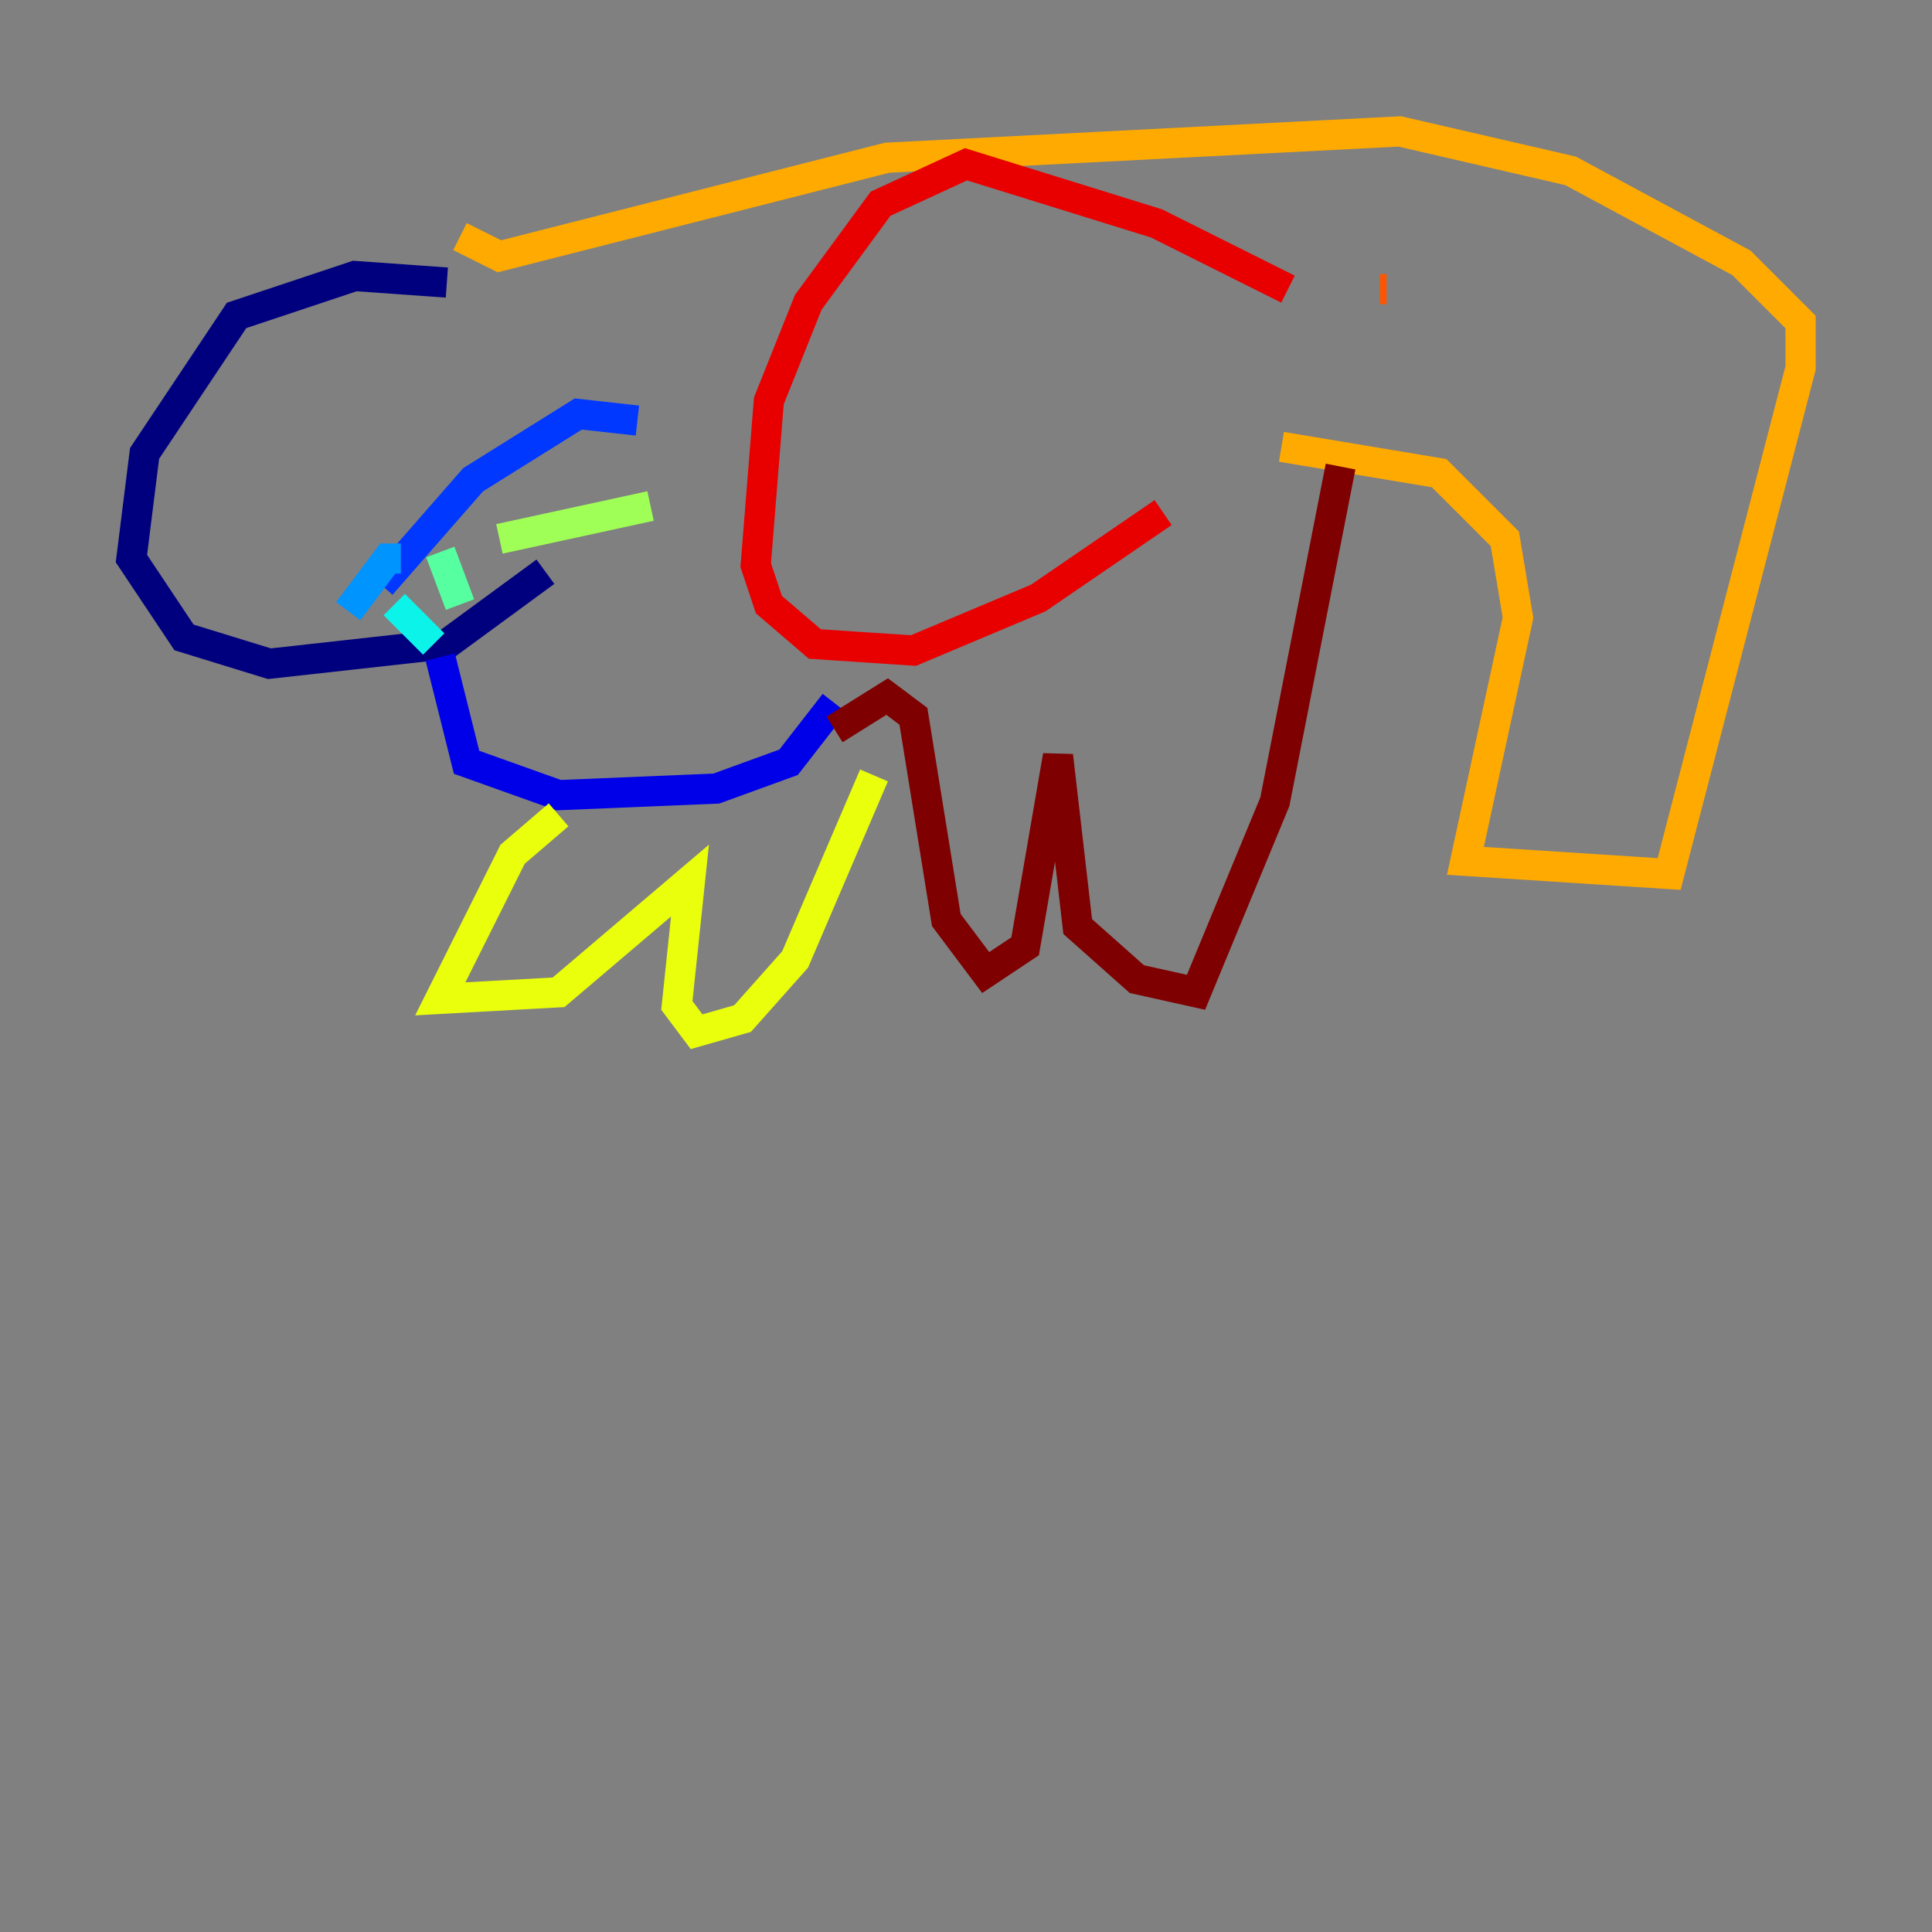 <?xml version="1.0" encoding="utf-8" ?>
<svg baseProfile="tiny" height="128" version="1.2" viewBox="0,0,128,128" width="128" xmlns="http://www.w3.org/2000/svg" xmlns:ev="http://www.w3.org/2001/xml-events" xmlns:xlink="http://www.w3.org/1999/xlink"><rect x="0" y="0" width="128" height="128" fill="#808080" stroke="none"/><defs /><polyline fill="none" points="29.605,18.721 23.51,18.286 15.674,20.898 9.578,30.041 8.707,37.007 12.191,42.231 17.85,43.973 29.605,42.667 36.136,37.878" stroke="#00007f" stroke-width="2" /><polyline fill="none" points="29.17,43.537 30.912,50.503 37.007,52.68 47.456,52.245 52.245,50.503 55.292,46.585" stroke="#0000e8" stroke-width="2" /><polyline fill="none" points="42.231,27.864 38.313,27.429 31.347,31.782 25.252,38.748" stroke="#0038ff" stroke-width="2" /><polyline fill="none" points="26.558,37.007 25.687,37.007 23.075,40.49" stroke="#0094ff" stroke-width="2" /><polyline fill="none" points="26.122,40.054 28.735,42.667" stroke="#0cf4ea" stroke-width="2" /><polyline fill="none" points="29.17,36.571 30.476,40.054" stroke="#56ffa0" stroke-width="2" /><polyline fill="none" points="33.088,35.701 43.102,33.524" stroke="#a0ff56" stroke-width="2" /><polyline fill="none" points="37.007,53.986 33.959,56.599 29.17,66.177 37.007,65.742 45.714,58.34 44.843,66.612 46.15,68.354 49.197,67.483 52.68,63.565 57.905,51.374" stroke="#eaff0c" stroke-width="2" /><polyline fill="none" points="30.476,15.674 33.088,16.98 58.776,10.449 92.735,8.707 104.054,11.32 115.374,17.415 119.293,21.333 119.293,24.381 110.585,57.905 97.088,57.034 100.571,40.925 99.701,35.701 95.347,31.347 84.898,29.605" stroke="#ffaa00" stroke-width="2" /><polyline fill="none" points="91.429,19.157 91.864,19.157" stroke="#ff5500" stroke-width="2" /><polyline fill="none" points="85.333,19.157 76.626,14.803 64.0,10.884 58.34,13.497 53.551,20.027 50.939,26.558 50.068,37.442 50.939,40.054 53.986,42.667 60.517,43.102 68.789,39.619 77.061,33.959" stroke="#e80000" stroke-width="2" /><polyline fill="none" points="88.816,30.912 84.463,53.116 79.238,65.742 75.32,64.871 71.401,61.388 70.095,50.068 67.918,62.694 65.306,64.435 62.694,60.952 60.517,47.456 58.776,46.15 55.292,48.327" stroke="#7f0000" stroke-width="2" /></svg>
